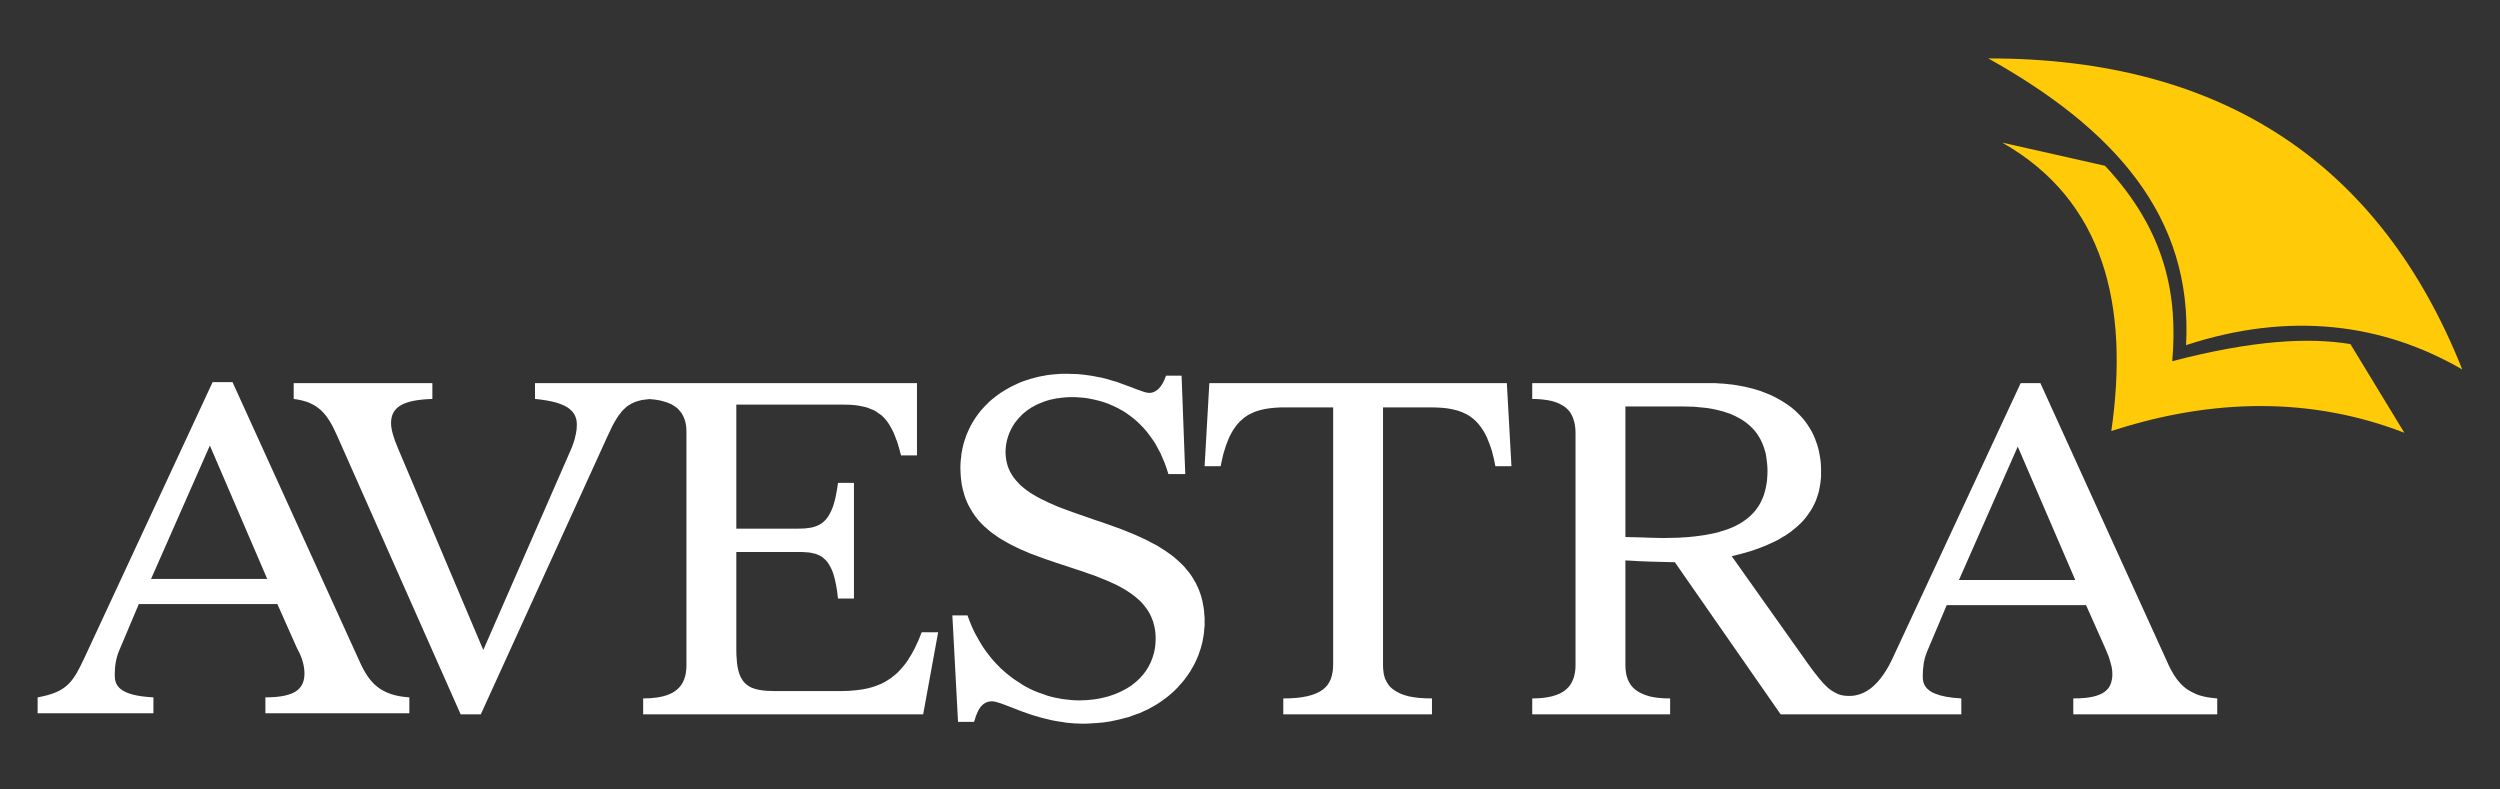 <svg viewBox="0 0 19 6" fill="none" xmlns="http://www.w3.org/2000/svg">
<rect x="0" y="0" width="19" height="6" fill="#333333" stroke="none"/>
<path d="M12.353 4.081V3.089H12.786C12.815 3.089 12.843 3.09 12.871 3.091C12.878 3.092 12.886 3.092 12.893 3.093C12.918 3.095 12.942 3.097 12.965 3.1L12.975 3.101C13.002 3.105 13.027 3.11 13.053 3.116L13.069 3.12C13.089 3.125 13.109 3.131 13.128 3.138L13.142 3.142C13.171 3.153 13.199 3.167 13.225 3.182L13.237 3.189C13.258 3.202 13.277 3.216 13.295 3.232L13.305 3.241C13.323 3.258 13.34 3.277 13.355 3.298V3.298L13.355 3.299C13.368 3.317 13.379 3.337 13.389 3.359C13.392 3.366 13.396 3.373 13.398 3.38C13.403 3.392 13.406 3.403 13.41 3.415C13.413 3.423 13.415 3.432 13.418 3.441C13.419 3.448 13.421 3.455 13.422 3.462C13.424 3.471 13.425 3.481 13.426 3.49C13.428 3.501 13.429 3.511 13.43 3.523C13.432 3.541 13.433 3.559 13.433 3.578C13.433 3.6 13.432 3.62 13.43 3.64L13.43 3.647C13.425 3.686 13.418 3.722 13.407 3.756L13.406 3.76C13.4 3.776 13.394 3.792 13.386 3.807L13.386 3.809C13.378 3.825 13.369 3.841 13.359 3.855H13.359C13.35 3.869 13.339 3.882 13.328 3.895L13.325 3.898C13.277 3.95 13.214 3.991 13.134 4.021L13.131 4.022C13.112 4.029 13.091 4.035 13.07 4.041L13.066 4.043C13.044 4.049 13.021 4.054 12.998 4.059L12.995 4.059C12.972 4.064 12.948 4.068 12.924 4.071L12.91 4.073C12.887 4.076 12.863 4.079 12.838 4.081L12.829 4.082C12.803 4.084 12.775 4.086 12.747 4.087L12.738 4.087C12.708 4.088 12.678 4.089 12.646 4.089C12.583 4.089 12.522 4.086 12.461 4.084C12.432 4.083 12.403 4.082 12.374 4.082C12.367 4.081 12.36 4.081 12.353 4.081V4.081ZM14.888 4.408L15.335 3.394L15.772 4.408H14.888ZM16.776 5.299L16.775 5.299C16.752 5.295 16.73 5.289 16.711 5.283C16.694 5.277 16.678 5.27 16.663 5.262L16.651 5.256C16.636 5.248 16.622 5.239 16.609 5.229L16.608 5.228C16.595 5.218 16.582 5.206 16.571 5.194L16.567 5.189C16.555 5.176 16.544 5.162 16.534 5.148L16.534 5.147C16.524 5.134 16.515 5.119 16.507 5.103L16.506 5.102L16.501 5.093C16.493 5.078 16.485 5.063 16.478 5.047L16.476 5.042L15.507 2.912H15.357L14.387 4.996C14.365 5.044 14.342 5.086 14.317 5.122L14.317 5.122C14.255 5.213 14.186 5.268 14.105 5.284L14.103 5.285H14.102C14.086 5.288 14.07 5.289 14.054 5.289C14.038 5.289 14.024 5.288 14.01 5.286H14.01C13.997 5.284 13.984 5.281 13.972 5.276L13.97 5.276L13.955 5.268C13.943 5.263 13.931 5.255 13.918 5.247C13.911 5.242 13.904 5.237 13.897 5.231L13.896 5.231C13.884 5.22 13.872 5.208 13.859 5.195L13.857 5.193C13.846 5.181 13.835 5.167 13.823 5.153L13.81 5.137L13.81 5.136C13.798 5.122 13.786 5.106 13.773 5.089C13.766 5.08 13.759 5.069 13.752 5.06C13.741 5.045 13.73 5.031 13.719 5.014L13.161 4.227C13.177 4.223 13.196 4.218 13.217 4.213C13.226 4.211 13.235 4.208 13.245 4.206L13.249 4.204L13.255 4.203C13.275 4.197 13.296 4.191 13.319 4.184L13.333 4.179L13.338 4.177C13.362 4.169 13.386 4.16 13.411 4.15L13.424 4.145L13.424 4.145V4.145L13.424 4.145L13.434 4.14C13.455 4.131 13.475 4.122 13.495 4.112L13.504 4.107L13.507 4.106C13.522 4.098 13.537 4.089 13.552 4.079L13.568 4.071L13.567 4.071C13.584 4.06 13.6 4.049 13.615 4.038L13.618 4.035L13.626 4.028C13.635 4.022 13.644 4.015 13.652 4.007L13.668 3.993L13.673 3.988L13.681 3.981C13.689 3.972 13.697 3.964 13.705 3.956C13.712 3.947 13.719 3.939 13.726 3.931C13.731 3.924 13.737 3.917 13.742 3.909C13.747 3.902 13.752 3.895 13.757 3.887C13.761 3.881 13.765 3.875 13.769 3.868V3.868C13.773 3.861 13.776 3.855 13.78 3.848C13.783 3.842 13.786 3.835 13.79 3.828C13.792 3.823 13.795 3.817 13.798 3.811C13.8 3.804 13.803 3.798 13.805 3.792C13.807 3.786 13.81 3.78 13.811 3.774C13.813 3.768 13.815 3.763 13.817 3.757C13.819 3.751 13.82 3.745 13.822 3.74C13.823 3.734 13.825 3.728 13.826 3.722L13.829 3.705C13.83 3.699 13.832 3.694 13.832 3.688C13.834 3.682 13.834 3.676 13.835 3.67C13.836 3.665 13.837 3.659 13.837 3.653C13.838 3.648 13.838 3.642 13.839 3.636C13.839 3.631 13.839 3.625 13.84 3.619C13.84 3.613 13.84 3.608 13.84 3.602V3.583C13.84 3.575 13.84 3.568 13.84 3.561H13.839H13.84C13.84 3.554 13.839 3.547 13.839 3.54C13.839 3.533 13.838 3.526 13.838 3.519C13.837 3.513 13.836 3.507 13.836 3.501C13.835 3.495 13.834 3.49 13.834 3.484C13.832 3.478 13.832 3.473 13.831 3.467L13.829 3.467L13.831 3.467C13.83 3.461 13.829 3.456 13.828 3.45L13.825 3.435L13.822 3.42L13.818 3.406L13.814 3.391L13.81 3.378L13.805 3.364L13.804 3.365V3.364L13.805 3.364L13.8 3.351L13.796 3.338L13.79 3.325L13.785 3.312L13.779 3.3L13.773 3.287L13.766 3.274L13.759 3.262L13.751 3.249L13.75 3.25L13.751 3.249L13.743 3.237L13.735 3.224L13.73 3.218L13.728 3.215L13.725 3.21L13.714 3.196L13.704 3.183L13.689 3.167L13.685 3.162L13.683 3.16L13.674 3.151C13.668 3.145 13.662 3.139 13.656 3.133C13.649 3.125 13.64 3.119 13.633 3.112C13.62 3.101 13.608 3.091 13.595 3.082L13.585 3.075C13.571 3.065 13.557 3.057 13.543 3.048C13.534 3.043 13.526 3.037 13.517 3.033C13.494 3.02 13.47 3.008 13.445 2.997L13.444 2.997C13.423 2.988 13.402 2.98 13.381 2.972L13.377 2.971L13.371 2.969C13.357 2.965 13.344 2.96 13.329 2.956L13.329 2.957H13.329L13.329 2.956C13.322 2.954 13.314 2.952 13.306 2.95L13.298 2.948L13.284 2.945C13.271 2.941 13.257 2.938 13.243 2.936L13.228 2.933L13.221 2.932C13.215 2.931 13.208 2.929 13.201 2.928C13.188 2.926 13.174 2.924 13.16 2.922L13.149 2.921L13.144 2.921C13.136 2.92 13.128 2.918 13.12 2.918C13.107 2.916 13.093 2.915 13.08 2.915L13.067 2.914H13.066C13.057 2.913 13.049 2.913 13.04 2.912C13.027 2.912 13.014 2.912 13.002 2.912H11.645L11.645 3.032C11.673 3.032 11.698 3.033 11.722 3.036L11.738 3.038C11.757 3.04 11.774 3.043 11.79 3.047L11.802 3.05C11.82 3.055 11.836 3.061 11.851 3.068L11.862 3.074C11.874 3.08 11.886 3.087 11.896 3.095L11.902 3.1C11.913 3.109 11.923 3.12 11.932 3.132L11.937 3.14C11.942 3.148 11.947 3.157 11.951 3.167C11.954 3.174 11.957 3.181 11.959 3.189C11.963 3.2 11.966 3.212 11.968 3.225L11.969 3.228L11.97 3.236C11.973 3.252 11.974 3.269 11.974 3.287V5.053C11.974 5.073 11.973 5.091 11.97 5.109L11.969 5.113C11.966 5.13 11.963 5.146 11.957 5.16L11.956 5.162V5.162C11.944 5.194 11.926 5.22 11.901 5.241L11.9 5.242C11.848 5.285 11.766 5.308 11.645 5.308V5.429H12.693V5.308C12.661 5.308 12.632 5.307 12.606 5.304H12.604C12.579 5.301 12.556 5.297 12.535 5.292L12.53 5.29C12.513 5.286 12.499 5.28 12.485 5.274C12.477 5.271 12.47 5.268 12.463 5.264C12.434 5.248 12.411 5.229 12.394 5.206V5.206L12.393 5.204C12.384 5.191 12.377 5.178 12.371 5.163L12.37 5.16C12.358 5.129 12.353 5.093 12.353 5.053V4.259C12.503 4.269 12.578 4.269 12.729 4.273L13.533 5.429H14.906V5.308C14.814 5.303 14.752 5.29 14.708 5.272C14.7 5.269 14.692 5.265 14.685 5.262C14.65 5.243 14.63 5.219 14.621 5.194L14.621 5.194L14.621 5.194C14.614 5.176 14.613 5.157 14.613 5.138C14.613 5.107 14.615 5.075 14.62 5.044L14.62 5.04C14.623 5.024 14.627 5.009 14.631 4.993H14.631L14.632 4.992C14.636 4.977 14.642 4.962 14.648 4.947L14.795 4.599H15.854L16.004 4.936C16.009 4.947 16.015 4.962 16.021 4.978L16.023 4.982C16.029 4.997 16.034 5.015 16.039 5.032C16.042 5.042 16.045 5.053 16.047 5.063L16.049 5.071C16.052 5.089 16.054 5.106 16.054 5.124C16.054 5.137 16.053 5.15 16.051 5.162L16.049 5.169C16.047 5.179 16.045 5.19 16.041 5.199L16.04 5.201C16.036 5.212 16.03 5.222 16.023 5.231L16.023 5.231L16.021 5.233C15.991 5.271 15.935 5.296 15.84 5.305L15.835 5.305C15.811 5.307 15.786 5.308 15.757 5.308V5.429H16.851V5.308C16.824 5.306 16.799 5.303 16.776 5.299" fill="white"/>
<path d="M9.191 2.912L9.155 3.543H9.277C9.28 3.529 9.282 3.517 9.285 3.504C9.288 3.489 9.292 3.474 9.295 3.46C9.299 3.445 9.303 3.43 9.308 3.416L9.311 3.406C9.315 3.392 9.32 3.379 9.325 3.366L9.328 3.358L9.328 3.358C9.334 3.341 9.341 3.325 9.348 3.311L9.35 3.308C9.356 3.295 9.364 3.282 9.371 3.27L9.374 3.265C9.381 3.254 9.389 3.244 9.396 3.234L9.4 3.229C9.407 3.22 9.415 3.212 9.422 3.204L9.423 3.203L9.43 3.197C9.438 3.189 9.446 3.182 9.455 3.175L9.458 3.173C9.466 3.167 9.475 3.161 9.484 3.155L9.493 3.15C9.501 3.146 9.51 3.142 9.519 3.138L9.524 3.135V3.135C9.534 3.13 9.545 3.127 9.556 3.123L9.57 3.119L9.585 3.115C9.601 3.111 9.618 3.107 9.635 3.105C9.675 3.099 9.718 3.096 9.764 3.096L9.778 3.096H10.132V5.053C10.132 5.072 10.13 5.09 10.128 5.107L10.126 5.114C10.124 5.13 10.12 5.145 10.114 5.16L10.113 5.163C10.107 5.178 10.099 5.192 10.09 5.204L10.089 5.205V5.206L10.089 5.206C10.048 5.259 9.975 5.292 9.854 5.304L9.851 5.304C9.821 5.307 9.789 5.308 9.753 5.308V5.429H10.883V5.308C10.847 5.308 10.815 5.307 10.785 5.304L10.784 5.304C10.755 5.301 10.729 5.297 10.705 5.292L10.703 5.291C10.682 5.286 10.664 5.28 10.647 5.273C10.638 5.27 10.631 5.265 10.623 5.261C10.594 5.246 10.57 5.228 10.553 5.206V5.206L10.553 5.206L10.553 5.205C10.543 5.192 10.535 5.177 10.529 5.162L10.528 5.162C10.522 5.146 10.518 5.13 10.515 5.113L10.515 5.111L10.515 5.109C10.512 5.091 10.511 5.073 10.511 5.053V3.096H10.865C10.896 3.096 10.926 3.097 10.955 3.099L10.957 3.099C10.985 3.101 11.012 3.105 11.037 3.11L11.04 3.111C11.065 3.116 11.089 3.123 11.111 3.132L11.115 3.134C11.137 3.143 11.158 3.154 11.177 3.168L11.182 3.172C11.206 3.189 11.228 3.21 11.247 3.236L11.255 3.246C11.262 3.256 11.268 3.265 11.275 3.276L11.284 3.292C11.29 3.303 11.296 3.315 11.302 3.327L11.305 3.336C11.317 3.362 11.327 3.391 11.337 3.422L11.341 3.437C11.35 3.469 11.358 3.504 11.365 3.543H11.487L11.452 2.912H9.191H9.191Z" fill="white"/>
<path d="M9.155 4.713H9.155C9.155 4.706 9.155 4.7 9.155 4.694C9.154 4.687 9.154 4.681 9.153 4.675L9.153 4.675L9.153 4.675C9.153 4.669 9.153 4.663 9.152 4.657H9.152L9.151 4.646L9.151 4.64L9.15 4.639C9.15 4.633 9.149 4.627 9.148 4.621C9.148 4.616 9.146 4.61 9.145 4.604L9.142 4.589L9.14 4.575L9.139 4.572L9.137 4.565L9.137 4.562H9.137L9.133 4.549L9.13 4.536L9.126 4.523L9.122 4.511L9.117 4.498L9.117 4.498L9.117 4.498L9.113 4.486L9.108 4.474L9.102 4.461L9.097 4.45L9.091 4.438L9.091 4.437L9.085 4.426L9.078 4.415L9.072 4.404L9.072 4.403L9.065 4.392L9.057 4.379L9.056 4.378L9.056 4.378L9.047 4.365L9.037 4.351L9.026 4.338L9.017 4.327L9.014 4.324L9.004 4.311C8.998 4.305 8.993 4.3 8.988 4.294C8.982 4.288 8.977 4.283 8.971 4.278L8.969 4.276L8.966 4.273C8.959 4.266 8.951 4.259 8.943 4.252C8.936 4.246 8.928 4.239 8.921 4.233C8.902 4.218 8.883 4.204 8.862 4.19L8.86 4.188L8.847 4.18C8.828 4.168 8.81 4.156 8.791 4.145C8.782 4.14 8.773 4.136 8.764 4.131C8.747 4.122 8.729 4.112 8.711 4.103C8.703 4.099 8.695 4.096 8.687 4.092C8.633 4.066 8.577 4.043 8.519 4.021L8.516 4.02L8.512 4.018C8.46 3.999 8.407 3.98 8.354 3.962L8.344 3.959C8.335 3.956 8.326 3.953 8.317 3.95C8.281 3.937 8.244 3.925 8.208 3.912C8.202 3.91 8.197 3.908 8.191 3.906C8.141 3.889 8.093 3.871 8.046 3.853L8.034 3.848C7.991 3.83 7.95 3.812 7.912 3.792C7.905 3.789 7.899 3.785 7.893 3.782C7.879 3.775 7.866 3.767 7.853 3.759C7.845 3.754 7.838 3.75 7.83 3.745L7.823 3.74C7.793 3.72 7.766 3.698 7.743 3.675L7.741 3.672C7.691 3.622 7.658 3.563 7.647 3.493L7.647 3.492C7.644 3.475 7.642 3.456 7.642 3.437C7.642 3.357 7.667 3.279 7.715 3.211L7.716 3.21C7.732 3.188 7.751 3.167 7.771 3.148L7.772 3.147C7.793 3.128 7.816 3.111 7.842 3.095L7.847 3.093C7.871 3.078 7.898 3.066 7.927 3.055L7.936 3.052C7.966 3.041 7.998 3.033 8.033 3.027L8.04 3.027C8.075 3.021 8.111 3.018 8.15 3.018C8.165 3.018 8.18 3.018 8.196 3.02L8.212 3.021C8.223 3.022 8.235 3.023 8.247 3.024C8.253 3.025 8.259 3.026 8.266 3.027C8.277 3.029 8.289 3.031 8.301 3.034C8.307 3.035 8.314 3.036 8.321 3.038C8.334 3.041 8.347 3.044 8.36 3.048C8.366 3.05 8.372 3.051 8.378 3.053C8.396 3.059 8.416 3.066 8.435 3.073L8.435 3.074C8.455 3.082 8.474 3.091 8.494 3.101L8.51 3.11C8.524 3.117 8.538 3.125 8.552 3.134C8.559 3.139 8.565 3.144 8.572 3.148C8.584 3.157 8.596 3.166 8.608 3.175C8.615 3.181 8.622 3.186 8.629 3.192C8.645 3.206 8.662 3.222 8.677 3.238L8.688 3.249C8.707 3.269 8.725 3.292 8.742 3.316C8.749 3.325 8.756 3.335 8.763 3.345C8.769 3.355 8.776 3.364 8.782 3.375C8.789 3.386 8.795 3.399 8.802 3.412C8.807 3.422 8.813 3.432 8.819 3.443C8.825 3.457 8.831 3.471 8.837 3.485C8.842 3.496 8.847 3.507 8.852 3.52C8.862 3.546 8.871 3.574 8.88 3.603H9.008L8.98 2.855H8.862L8.904 2.912L8.862 2.855C8.846 2.903 8.825 2.935 8.804 2.956L8.803 2.957C8.792 2.967 8.781 2.974 8.77 2.979L8.77 2.979C8.758 2.984 8.748 2.986 8.737 2.986C8.726 2.986 8.714 2.984 8.699 2.98L8.699 2.98C8.669 2.971 8.632 2.956 8.587 2.939C8.579 2.936 8.572 2.933 8.565 2.931C8.544 2.923 8.523 2.915 8.5 2.907C8.494 2.905 8.489 2.903 8.483 2.901C8.472 2.898 8.461 2.895 8.45 2.892C8.443 2.889 8.436 2.887 8.428 2.885L8.418 2.882C8.403 2.878 8.388 2.874 8.371 2.87C8.362 2.868 8.353 2.867 8.343 2.865L8.333 2.863L8.328 2.862C8.316 2.859 8.303 2.857 8.29 2.855C8.278 2.853 8.267 2.852 8.254 2.85C8.246 2.849 8.239 2.848 8.231 2.847L8.225 2.847L8.22 2.846C8.209 2.845 8.198 2.844 8.186 2.843C8.175 2.843 8.163 2.842 8.152 2.842C8.141 2.841 8.131 2.841 8.121 2.841H8.091C8.081 2.841 8.073 2.841 8.064 2.841C8.056 2.842 8.047 2.842 8.038 2.843V2.843V2.843L8.026 2.844L8.022 2.844L8.014 2.845C8.006 2.845 7.998 2.846 7.99 2.847C7.982 2.848 7.974 2.849 7.966 2.85C7.96 2.851 7.952 2.852 7.945 2.853H7.945L7.944 2.854V2.854V2.854C7.936 2.855 7.929 2.856 7.921 2.858C7.914 2.859 7.907 2.861 7.9 2.862C7.893 2.864 7.886 2.865 7.878 2.867L7.873 2.869L7.865 2.87L7.857 2.873C7.85 2.874 7.843 2.876 7.836 2.878C7.83 2.88 7.822 2.882 7.816 2.885C7.809 2.887 7.802 2.889 7.796 2.891L7.795 2.891C7.789 2.894 7.782 2.896 7.775 2.898C7.769 2.901 7.762 2.904 7.755 2.906C7.749 2.909 7.742 2.912 7.736 2.914L7.726 2.919L7.725 2.92L7.717 2.923C7.711 2.926 7.705 2.928 7.699 2.932C7.692 2.935 7.686 2.938 7.68 2.941C7.674 2.944 7.667 2.948 7.662 2.951L7.66 2.952L7.659 2.953L7.643 2.962C7.637 2.965 7.631 2.969 7.625 2.973C7.619 2.976 7.613 2.98 7.608 2.984L7.597 2.991L7.597 2.992L7.59 2.996C7.584 3 7.578 3.005 7.573 3.009C7.567 3.013 7.561 3.017 7.556 3.022L7.556 3.023V3.023L7.556 3.022L7.541 3.034L7.538 3.036C7.533 3.041 7.528 3.046 7.522 3.05L7.506 3.066L7.49 3.082L7.49 3.082C7.484 3.087 7.479 3.093 7.474 3.099C7.469 3.104 7.463 3.11 7.458 3.116C7.453 3.123 7.448 3.129 7.443 3.135L7.44 3.139L7.439 3.14L7.428 3.155C7.423 3.162 7.418 3.169 7.413 3.176C7.409 3.184 7.403 3.191 7.399 3.198C7.394 3.206 7.389 3.214 7.385 3.222C7.38 3.23 7.375 3.239 7.372 3.247L7.366 3.259L7.363 3.265L7.359 3.274C7.355 3.284 7.35 3.293 7.346 3.303C7.342 3.314 7.338 3.324 7.335 3.335L7.335 3.335C7.331 3.346 7.328 3.358 7.324 3.369C7.321 3.381 7.318 3.394 7.315 3.407C7.312 3.421 7.309 3.435 7.307 3.449C7.306 3.457 7.305 3.465 7.305 3.473L7.303 3.486L7.302 3.495H7.303H7.302C7.3 3.515 7.299 3.535 7.299 3.555V3.561C7.299 3.577 7.3 3.592 7.301 3.608C7.301 3.616 7.302 3.624 7.303 3.632C7.304 3.638 7.304 3.643 7.305 3.649L7.306 3.658C7.308 3.677 7.311 3.695 7.316 3.713L7.316 3.716V3.717L7.32 3.728C7.325 3.748 7.33 3.768 7.337 3.786L7.338 3.789L7.34 3.793C7.352 3.825 7.367 3.855 7.385 3.882L7.389 3.89L7.389 3.89L7.389 3.89L7.389 3.89L7.391 3.893C7.403 3.912 7.417 3.931 7.432 3.949L7.433 3.951C7.449 3.969 7.466 3.987 7.484 4.004L7.491 4.009C7.506 4.023 7.521 4.036 7.538 4.049C7.544 4.054 7.551 4.058 7.558 4.063C7.571 4.072 7.584 4.082 7.597 4.09C7.605 4.095 7.614 4.1 7.622 4.105C7.635 4.113 7.648 4.12 7.662 4.128C7.67 4.133 7.679 4.137 7.688 4.142C7.702 4.149 7.716 4.156 7.731 4.163C7.739 4.167 7.747 4.171 7.756 4.175C7.773 4.182 7.789 4.189 7.806 4.196C7.813 4.199 7.82 4.202 7.826 4.205C7.96 4.258 8.103 4.301 8.237 4.346C8.247 4.35 8.257 4.353 8.267 4.357C8.287 4.364 8.307 4.371 8.327 4.378C8.346 4.386 8.365 4.393 8.384 4.401C8.395 4.405 8.406 4.41 8.416 4.414C8.432 4.421 8.448 4.428 8.463 4.435C8.472 4.44 8.482 4.444 8.49 4.448C8.513 4.46 8.534 4.471 8.555 4.484C8.561 4.487 8.567 4.492 8.573 4.496C8.588 4.505 8.603 4.516 8.617 4.527C8.623 4.531 8.63 4.536 8.636 4.542C8.653 4.556 8.67 4.571 8.684 4.588L8.69 4.595C8.704 4.611 8.715 4.627 8.726 4.644C8.731 4.651 8.735 4.659 8.739 4.666C8.743 4.675 8.747 4.683 8.751 4.692C8.756 4.703 8.76 4.713 8.764 4.725L8.768 4.741C8.778 4.775 8.783 4.811 8.783 4.851C8.783 4.889 8.779 4.925 8.771 4.959L8.77 4.962C8.745 5.064 8.686 5.145 8.606 5.204L8.606 5.204C8.593 5.214 8.579 5.223 8.565 5.231L8.564 5.232C8.55 5.24 8.536 5.247 8.522 5.254L8.517 5.257C8.487 5.271 8.455 5.283 8.422 5.293L8.42 5.293C8.404 5.298 8.388 5.302 8.371 5.305L8.366 5.307C8.35 5.31 8.333 5.313 8.317 5.315L8.311 5.316C8.276 5.32 8.24 5.323 8.204 5.323C8.162 5.323 8.119 5.319 8.076 5.313L8.075 5.313C8.033 5.306 7.991 5.297 7.95 5.284L7.946 5.282C7.905 5.269 7.864 5.253 7.824 5.234L7.824 5.233C7.788 5.216 7.753 5.194 7.719 5.17C7.712 5.166 7.705 5.161 7.698 5.156C7.665 5.132 7.633 5.105 7.602 5.076L7.597 5.07C7.563 5.038 7.532 5.002 7.503 4.962L7.502 4.962C7.472 4.921 7.445 4.878 7.42 4.83L7.419 4.83C7.394 4.783 7.372 4.732 7.353 4.677H7.238L7.281 5.486H7.403C7.406 5.477 7.409 5.466 7.413 5.455C7.415 5.45 7.416 5.444 7.418 5.438L7.419 5.437C7.435 5.394 7.459 5.349 7.507 5.334L7.508 5.334C7.517 5.331 7.528 5.33 7.539 5.33C7.549 5.33 7.562 5.332 7.575 5.336C7.582 5.338 7.59 5.341 7.598 5.343C7.608 5.346 7.618 5.35 7.629 5.354C7.642 5.359 7.656 5.364 7.671 5.37C7.684 5.375 7.696 5.38 7.71 5.385C7.729 5.393 7.749 5.4 7.769 5.408C7.78 5.411 7.79 5.415 7.801 5.419C7.811 5.422 7.82 5.426 7.83 5.429C7.84 5.432 7.851 5.436 7.861 5.439C7.873 5.442 7.884 5.446 7.895 5.449C7.917 5.455 7.938 5.461 7.961 5.466C7.973 5.469 7.986 5.472 7.999 5.475C8.023 5.48 8.048 5.484 8.073 5.487C8.086 5.489 8.098 5.492 8.11 5.493C8.149 5.497 8.188 5.5 8.229 5.5H8.241C8.267 5.5 8.292 5.498 8.317 5.496C8.324 5.496 8.33 5.496 8.337 5.495C8.369 5.493 8.4 5.489 8.43 5.484L8.436 5.483L8.439 5.483V5.483L8.446 5.481C8.484 5.474 8.521 5.465 8.556 5.455C8.562 5.453 8.568 5.453 8.574 5.451C8.583 5.448 8.592 5.444 8.601 5.441C8.613 5.437 8.625 5.433 8.636 5.428C8.643 5.426 8.651 5.424 8.658 5.421C8.668 5.416 8.679 5.411 8.689 5.407C8.696 5.404 8.702 5.401 8.708 5.398C8.714 5.395 8.72 5.393 8.726 5.39C8.74 5.382 8.754 5.374 8.767 5.367L8.782 5.358L8.788 5.355C8.806 5.344 8.823 5.332 8.84 5.32L8.839 5.32L8.84 5.32L8.845 5.316L8.854 5.31C8.864 5.302 8.874 5.295 8.883 5.287C8.891 5.281 8.898 5.274 8.905 5.268L8.914 5.26L8.921 5.254C8.932 5.244 8.942 5.233 8.953 5.222L8.961 5.212L8.972 5.2L8.98 5.191C8.989 5.182 8.997 5.171 9.005 5.161L9.012 5.151L9.018 5.143L9.026 5.132C9.033 5.123 9.039 5.113 9.045 5.104C9.048 5.098 9.052 5.093 9.055 5.087L9.059 5.079L9.061 5.076C9.066 5.068 9.071 5.059 9.076 5.05C9.08 5.041 9.084 5.032 9.089 5.023L9.092 5.017L9.093 5.014L9.1 4.998C9.103 4.99 9.106 4.982 9.11 4.974L9.109 4.973V4.973L9.11 4.974C9.112 4.966 9.115 4.958 9.118 4.949L9.121 4.941L9.126 4.926C9.128 4.918 9.13 4.911 9.132 4.903C9.134 4.896 9.136 4.888 9.138 4.881L9.139 4.873L9.14 4.872L9.142 4.859C9.143 4.852 9.145 4.844 9.146 4.837C9.147 4.83 9.148 4.823 9.149 4.817L9.151 4.802L9.151 4.797L9.151 4.796C9.152 4.789 9.153 4.782 9.153 4.775L9.153 4.775H9.153C9.154 4.768 9.154 4.761 9.155 4.754C9.155 4.747 9.155 4.74 9.155 4.733H9.155V4.713H9.155V4.713Z" fill="white"/>
<path d="M6.956 4.919L6.954 4.924C6.936 4.958 6.918 4.989 6.9 5.017L6.899 5.019C6.88 5.047 6.859 5.072 6.838 5.095L6.836 5.097C6.793 5.142 6.745 5.175 6.691 5.2L6.689 5.2C6.662 5.212 6.634 5.222 6.603 5.229L6.602 5.23C6.571 5.237 6.539 5.243 6.505 5.246L6.504 5.246C6.469 5.25 6.433 5.252 6.394 5.252H5.886C5.805 5.252 5.744 5.243 5.699 5.22L5.698 5.219C5.669 5.203 5.647 5.181 5.631 5.149L5.63 5.148C5.615 5.117 5.605 5.078 5.6 5.028L5.6 5.019C5.597 4.994 5.596 4.969 5.596 4.94V4.195H6.076V4.195C6.097 4.195 6.116 4.196 6.135 4.198L6.141 4.198C6.157 4.2 6.171 4.202 6.184 4.206L6.198 4.209C6.208 4.213 6.218 4.217 6.227 4.221L6.242 4.229C6.249 4.233 6.255 4.239 6.261 4.244C6.268 4.25 6.275 4.256 6.281 4.263C6.288 4.27 6.293 4.279 6.299 4.288C6.303 4.294 6.307 4.3 6.311 4.308C6.319 4.324 6.327 4.341 6.334 4.362L6.334 4.364C6.342 4.387 6.348 4.414 6.354 4.445V4.445C6.36 4.476 6.365 4.511 6.369 4.55L6.369 4.549H6.49V3.671L6.49 3.67H6.369C6.364 3.708 6.358 3.741 6.352 3.77L6.351 3.776C6.344 3.804 6.338 3.83 6.33 3.852L6.329 3.854C6.321 3.877 6.311 3.897 6.301 3.914L6.301 3.914C6.27 3.966 6.231 3.993 6.18 4.006L6.178 4.007C6.161 4.011 6.144 4.013 6.125 4.015L6.121 4.016C6.102 4.017 6.082 4.018 6.061 4.018H5.596V3.075H6.404C6.438 3.075 6.469 3.076 6.498 3.079C6.52 3.081 6.54 3.086 6.559 3.09C6.565 3.091 6.572 3.092 6.577 3.094C6.595 3.098 6.609 3.105 6.624 3.111C6.631 3.114 6.638 3.116 6.644 3.119C6.656 3.125 6.666 3.133 6.677 3.141C6.684 3.146 6.693 3.151 6.7 3.157C6.72 3.174 6.738 3.196 6.754 3.22C6.762 3.232 6.769 3.246 6.777 3.26C6.781 3.267 6.785 3.275 6.789 3.283C6.797 3.3 6.804 3.32 6.811 3.339C6.814 3.348 6.818 3.355 6.821 3.365C6.83 3.394 6.839 3.426 6.848 3.461H6.969V2.912H4.066V3.032C4.092 3.034 4.116 3.037 4.138 3.041C4.145 3.042 4.151 3.043 4.157 3.044C4.177 3.048 4.196 3.051 4.213 3.056L4.221 3.058C4.236 3.062 4.25 3.067 4.263 3.072L4.278 3.078C4.288 3.082 4.297 3.087 4.305 3.092L4.317 3.099C4.326 3.105 4.334 3.112 4.341 3.119L4.346 3.124L4.35 3.128C4.357 3.137 4.364 3.147 4.369 3.157C4.373 3.165 4.376 3.175 4.379 3.184L4.381 3.193C4.383 3.204 4.384 3.215 4.384 3.227C4.384 3.239 4.383 3.253 4.382 3.266L4.38 3.277C4.378 3.29 4.376 3.304 4.372 3.317L4.37 3.327C4.367 3.34 4.363 3.354 4.358 3.367H4.358L4.354 3.378C4.349 3.392 4.344 3.406 4.338 3.419L3.673 4.94L3.025 3.408C2.993 3.333 2.972 3.266 2.972 3.216C2.972 3.096 3.058 3.039 3.286 3.032V2.912H2.232V3.032C2.252 3.034 2.271 3.038 2.289 3.042C2.296 3.043 2.301 3.045 2.307 3.047C2.319 3.05 2.33 3.053 2.34 3.057C2.347 3.059 2.352 3.062 2.358 3.065C2.367 3.069 2.376 3.073 2.385 3.078C2.391 3.081 2.396 3.085 2.401 3.088C2.409 3.093 2.417 3.099 2.424 3.105L2.44 3.118C2.446 3.124 2.453 3.131 2.459 3.138C2.464 3.144 2.469 3.149 2.474 3.155C2.48 3.162 2.485 3.171 2.491 3.179C2.495 3.185 2.5 3.192 2.504 3.198C2.51 3.208 2.516 3.219 2.522 3.229C2.525 3.236 2.529 3.243 2.533 3.25C2.542 3.268 2.551 3.288 2.561 3.309L3.501 5.429H3.654L4.62 3.309C4.643 3.258 4.664 3.216 4.686 3.182L4.686 3.181L4.688 3.178C4.698 3.162 4.708 3.148 4.719 3.136L4.721 3.132C4.732 3.119 4.743 3.108 4.755 3.098L4.755 3.097C4.767 3.087 4.779 3.079 4.791 3.072L4.795 3.07C4.807 3.063 4.82 3.057 4.834 3.052L4.835 3.052C4.849 3.047 4.864 3.044 4.879 3.04C4.897 3.037 4.915 3.035 4.935 3.033C4.964 3.035 4.99 3.038 5.014 3.043C5.021 3.045 5.027 3.047 5.034 3.048C5.05 3.052 5.065 3.057 5.078 3.062C5.085 3.065 5.091 3.067 5.098 3.07C5.109 3.076 5.12 3.082 5.129 3.089C5.135 3.093 5.14 3.097 5.146 3.101C5.154 3.108 5.161 3.116 5.167 3.124C5.172 3.13 5.177 3.135 5.181 3.141L5.187 3.153C5.192 3.161 5.196 3.17 5.2 3.18L5.204 3.191C5.208 3.205 5.212 3.218 5.214 3.233V3.233C5.216 3.25 5.217 3.268 5.217 3.287V5.053C5.217 5.073 5.216 5.092 5.213 5.109L5.213 5.112C5.207 5.148 5.196 5.179 5.178 5.205L5.177 5.206C5.13 5.273 5.04 5.308 4.888 5.308V5.429H7.016L7.13 4.805H7.005C6.99 4.846 6.973 4.884 6.956 4.919" fill="white"/>
<path d="M1.108 5.355C0.855 5.347 0.814 5.233 0.815 5.13C0.814 5.233 0.855 5.347 1.108 5.355V5.355ZM1.148 4.4L1.595 3.386L2.031 4.4H1.148V4.4ZM2.736 5.034L1.767 2.904H1.616L0.647 4.988C0.554 5.187 0.511 5.258 0.287 5.3V5.301L0.344 5.348L0.286 5.3V5.421H1.166V5.3C0.898 5.286 0.872 5.205 0.872 5.13C0.872 5.066 0.88 5.003 0.908 4.939L1.055 4.591H2.108L2.258 4.928C2.281 4.967 2.314 5.042 2.314 5.116C2.314 5.229 2.253 5.3 2.017 5.3V5.421H3.111V5.3C2.893 5.286 2.807 5.19 2.736 5.034" fill="white"/>
<path fill-rule="evenodd" clip-rule="evenodd" d="M15.111 0.444C16.061 0.975 16.668 1.64 16.614 2.623C17.401 2.365 18.108 2.457 18.713 2.808C18.092 1.245 16.89 0.442 15.111 0.444V0.444Z" fill="#FFCB08"/>
<path fill-rule="evenodd" clip-rule="evenodd" d="M15.217 1.084L15.998 1.26C16.468 1.762 16.551 2.258 16.509 2.745C17.123 2.585 17.545 2.563 17.863 2.615L18.273 3.289C17.574 3.018 16.822 3.023 16.046 3.276C16.183 2.325 15.994 1.525 15.217 1.084L15.217 1.084Z" fill="#FFCB08"/>
</svg>
